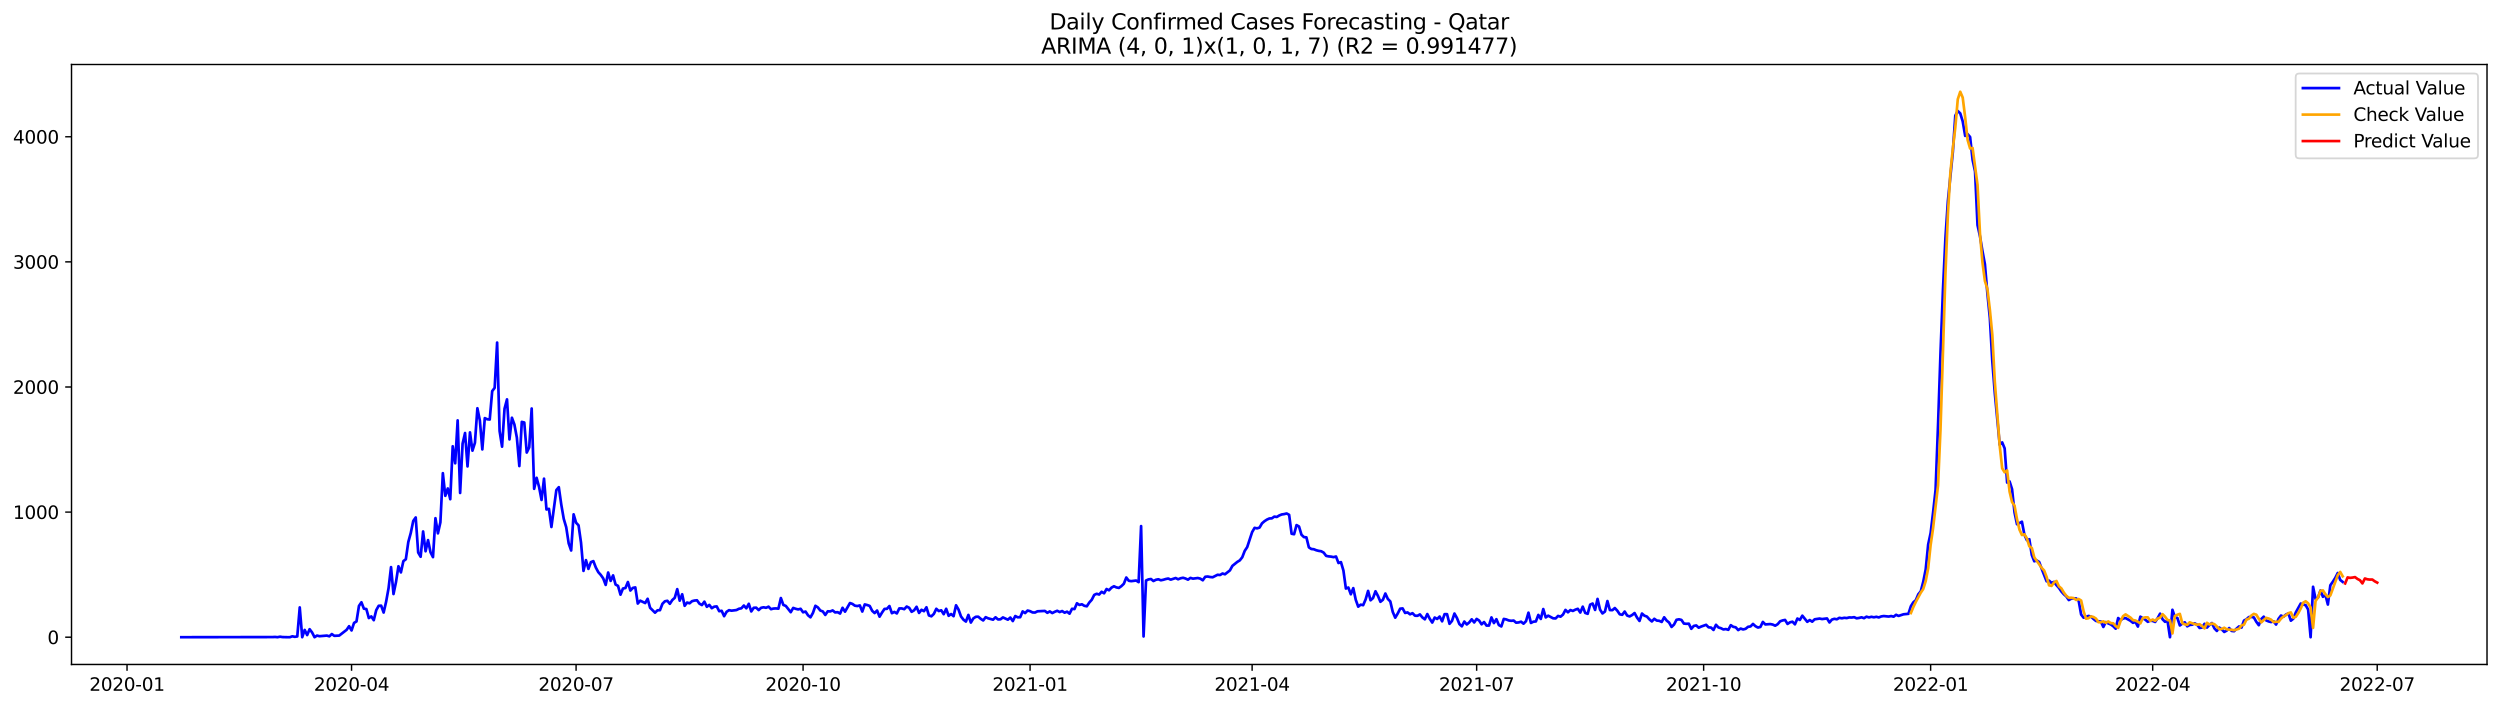 <?xml version="1.0" encoding="utf-8" standalone="no"?>
<!DOCTYPE svg PUBLIC "-//W3C//DTD SVG 1.1//EN"
  "http://www.w3.org/Graphics/SVG/1.1/DTD/svg11.dtd">
<svg xmlns:xlink="http://www.w3.org/1999/xlink" width="1386.05pt" height="392.274pt" viewBox="0 0 1386.05 392.274" xmlns="http://www.w3.org/2000/svg" version="1.1">
 <defs>
  <style type="text/css">*{stroke-linejoin: round; stroke-linecap: butt}</style>
 </defs>
 <g id="figure_1">
  <g id="patch_1">
   <path d="M 0 392.274 
L 1386.05 392.274 
L 1386.05 0 
L 0 0 
z
" style="fill: #ffffff"/>
  </g>
  <g id="axes_1">
   <g id="patch_2">
    <path d="M 39.65 368.396 
L 1378.85 368.396 
L 1378.85 35.755 
L 39.65 35.755 
z
" style="fill: #ffffff"/>
   </g>
   <g id="matplotlib.axis_1">
    <g id="xtick_1">
     <g id="line2d_1">
      <defs>
       <path id="m4401209635" d="M 0 0 
L 0 3.5 
" style="stroke: #000000; stroke-width: 0.8"/>
      </defs>
      <g>
       <use xlink:href="#m4401209635" x="70.428" y="368.396" style="stroke: #000000; stroke-width: 0.8"/>
      </g>
     </g>
     <g id="text_1">
      <!-- 2020-01 -->
      <g transform="translate(49.537 382.994)scale(0.1 -0.1)">
       <defs>
        <path id="DejaVuSans-32" d="M 1228 531 
L 3431 531 
L 3431 0 
L 469 0 
L 469 531 
Q 828 903 1448 1529 
Q 2069 2156 2228 2338 
Q 2531 2678 2651 2914 
Q 2772 3150 2772 3378 
Q 2772 3750 2511 3984 
Q 2250 4219 1831 4219 
Q 1534 4219 1204 4116 
Q 875 4013 500 3803 
L 500 4441 
Q 881 4594 1212 4672 
Q 1544 4750 1819 4750 
Q 2544 4750 2975 4387 
Q 3406 4025 3406 3419 
Q 3406 3131 3298 2873 
Q 3191 2616 2906 2266 
Q 2828 2175 2409 1742 
Q 1991 1309 1228 531 
z
" transform="scale(0.016)"/>
        <path id="DejaVuSans-30" d="M 2034 4250 
Q 1547 4250 1301 3770 
Q 1056 3291 1056 2328 
Q 1056 1369 1301 889 
Q 1547 409 2034 409 
Q 2525 409 2770 889 
Q 3016 1369 3016 2328 
Q 3016 3291 2770 3770 
Q 2525 4250 2034 4250 
z
M 2034 4750 
Q 2819 4750 3233 4129 
Q 3647 3509 3647 2328 
Q 3647 1150 3233 529 
Q 2819 -91 2034 -91 
Q 1250 -91 836 529 
Q 422 1150 422 2328 
Q 422 3509 836 4129 
Q 1250 4750 2034 4750 
z
" transform="scale(0.016)"/>
        <path id="DejaVuSans-2d" d="M 313 2009 
L 1997 2009 
L 1997 1497 
L 313 1497 
L 313 2009 
z
" transform="scale(0.016)"/>
        <path id="DejaVuSans-31" d="M 794 531 
L 1825 531 
L 1825 4091 
L 703 3866 
L 703 4441 
L 1819 4666 
L 2450 4666 
L 2450 531 
L 3481 531 
L 3481 0 
L 794 0 
L 794 531 
z
" transform="scale(0.016)"/>
       </defs>
       <use xlink:href="#DejaVuSans-32"/>
       <use xlink:href="#DejaVuSans-30" x="63.623"/>
       <use xlink:href="#DejaVuSans-32" x="127.246"/>
       <use xlink:href="#DejaVuSans-30" x="190.869"/>
       <use xlink:href="#DejaVuSans-2d" x="254.492"/>
       <use xlink:href="#DejaVuSans-30" x="290.576"/>
       <use xlink:href="#DejaVuSans-31" x="354.199"/>
      </g>
     </g>
    </g>
    <g id="xtick_2">
     <g id="line2d_2">
      <g>
       <use xlink:href="#m4401209635" x="194.91" y="368.396" style="stroke: #000000; stroke-width: 0.8"/>
      </g>
     </g>
     <g id="text_2">
      <!-- 2020-04 -->
      <g transform="translate(174.018 382.994)scale(0.1 -0.1)">
       <defs>
        <path id="DejaVuSans-34" d="M 2419 4116 
L 825 1625 
L 2419 1625 
L 2419 4116 
z
M 2253 4666 
L 3047 4666 
L 3047 1625 
L 3713 1625 
L 3713 1100 
L 3047 1100 
L 3047 0 
L 2419 0 
L 2419 1100 
L 313 1100 
L 313 1709 
L 2253 4666 
z
" transform="scale(0.016)"/>
       </defs>
       <use xlink:href="#DejaVuSans-32"/>
       <use xlink:href="#DejaVuSans-30" x="63.623"/>
       <use xlink:href="#DejaVuSans-32" x="127.246"/>
       <use xlink:href="#DejaVuSans-30" x="190.869"/>
       <use xlink:href="#DejaVuSans-2d" x="254.492"/>
       <use xlink:href="#DejaVuSans-30" x="290.576"/>
       <use xlink:href="#DejaVuSans-34" x="354.199"/>
      </g>
     </g>
    </g>
    <g id="xtick_3">
     <g id="line2d_3">
      <g>
       <use xlink:href="#m4401209635" x="319.391" y="368.396" style="stroke: #000000; stroke-width: 0.8"/>
      </g>
     </g>
     <g id="text_3">
      <!-- 2020-07 -->
      <g transform="translate(298.5 382.994)scale(0.1 -0.1)">
       <defs>
        <path id="DejaVuSans-37" d="M 525 4666 
L 3525 4666 
L 3525 4397 
L 1831 0 
L 1172 0 
L 2766 4134 
L 525 4134 
L 525 4666 
z
" transform="scale(0.016)"/>
       </defs>
       <use xlink:href="#DejaVuSans-32"/>
       <use xlink:href="#DejaVuSans-30" x="63.623"/>
       <use xlink:href="#DejaVuSans-32" x="127.246"/>
       <use xlink:href="#DejaVuSans-30" x="190.869"/>
       <use xlink:href="#DejaVuSans-2d" x="254.492"/>
       <use xlink:href="#DejaVuSans-30" x="290.576"/>
       <use xlink:href="#DejaVuSans-37" x="354.199"/>
      </g>
     </g>
    </g>
    <g id="xtick_4">
     <g id="line2d_4">
      <g>
       <use xlink:href="#m4401209635" x="445.24" y="368.396" style="stroke: #000000; stroke-width: 0.8"/>
      </g>
     </g>
     <g id="text_4">
      <!-- 2020-10 -->
      <g transform="translate(424.349 382.994)scale(0.1 -0.1)">
       <use xlink:href="#DejaVuSans-32"/>
       <use xlink:href="#DejaVuSans-30" x="63.623"/>
       <use xlink:href="#DejaVuSans-32" x="127.246"/>
       <use xlink:href="#DejaVuSans-30" x="190.869"/>
       <use xlink:href="#DejaVuSans-2d" x="254.492"/>
       <use xlink:href="#DejaVuSans-31" x="290.576"/>
       <use xlink:href="#DejaVuSans-30" x="354.199"/>
      </g>
     </g>
    </g>
    <g id="xtick_5">
     <g id="line2d_5">
      <g>
       <use xlink:href="#m4401209635" x="571.089" y="368.396" style="stroke: #000000; stroke-width: 0.8"/>
      </g>
     </g>
     <g id="text_5">
      <!-- 2021-01 -->
      <g transform="translate(550.198 382.994)scale(0.1 -0.1)">
       <use xlink:href="#DejaVuSans-32"/>
       <use xlink:href="#DejaVuSans-30" x="63.623"/>
       <use xlink:href="#DejaVuSans-32" x="127.246"/>
       <use xlink:href="#DejaVuSans-31" x="190.869"/>
       <use xlink:href="#DejaVuSans-2d" x="254.492"/>
       <use xlink:href="#DejaVuSans-30" x="290.576"/>
       <use xlink:href="#DejaVuSans-31" x="354.199"/>
      </g>
     </g>
    </g>
    <g id="xtick_6">
     <g id="line2d_6">
      <g>
       <use xlink:href="#m4401209635" x="694.203" y="368.396" style="stroke: #000000; stroke-width: 0.8"/>
      </g>
     </g>
     <g id="text_6">
      <!-- 2021-04 -->
      <g transform="translate(673.311 382.994)scale(0.1 -0.1)">
       <use xlink:href="#DejaVuSans-32"/>
       <use xlink:href="#DejaVuSans-30" x="63.623"/>
       <use xlink:href="#DejaVuSans-32" x="127.246"/>
       <use xlink:href="#DejaVuSans-31" x="190.869"/>
       <use xlink:href="#DejaVuSans-2d" x="254.492"/>
       <use xlink:href="#DejaVuSans-30" x="290.576"/>
       <use xlink:href="#DejaVuSans-34" x="354.199"/>
      </g>
     </g>
    </g>
    <g id="xtick_7">
     <g id="line2d_7">
      <g>
       <use xlink:href="#m4401209635" x="818.684" y="368.396" style="stroke: #000000; stroke-width: 0.8"/>
      </g>
     </g>
     <g id="text_7">
      <!-- 2021-07 -->
      <g transform="translate(797.793 382.994)scale(0.1 -0.1)">
       <use xlink:href="#DejaVuSans-32"/>
       <use xlink:href="#DejaVuSans-30" x="63.623"/>
       <use xlink:href="#DejaVuSans-32" x="127.246"/>
       <use xlink:href="#DejaVuSans-31" x="190.869"/>
       <use xlink:href="#DejaVuSans-2d" x="254.492"/>
       <use xlink:href="#DejaVuSans-30" x="290.576"/>
       <use xlink:href="#DejaVuSans-37" x="354.199"/>
      </g>
     </g>
    </g>
    <g id="xtick_8">
     <g id="line2d_8">
      <g>
       <use xlink:href="#m4401209635" x="944.533" y="368.396" style="stroke: #000000; stroke-width: 0.8"/>
      </g>
     </g>
     <g id="text_8">
      <!-- 2021-10 -->
      <g transform="translate(923.642 382.994)scale(0.1 -0.1)">
       <use xlink:href="#DejaVuSans-32"/>
       <use xlink:href="#DejaVuSans-30" x="63.623"/>
       <use xlink:href="#DejaVuSans-32" x="127.246"/>
       <use xlink:href="#DejaVuSans-31" x="190.869"/>
       <use xlink:href="#DejaVuSans-2d" x="254.492"/>
       <use xlink:href="#DejaVuSans-31" x="290.576"/>
       <use xlink:href="#DejaVuSans-30" x="354.199"/>
      </g>
     </g>
    </g>
    <g id="xtick_9">
     <g id="line2d_9">
      <g>
       <use xlink:href="#m4401209635" x="1070.383" y="368.396" style="stroke: #000000; stroke-width: 0.8"/>
      </g>
     </g>
     <g id="text_9">
      <!-- 2022-01 -->
      <g transform="translate(1049.491 382.994)scale(0.1 -0.1)">
       <use xlink:href="#DejaVuSans-32"/>
       <use xlink:href="#DejaVuSans-30" x="63.623"/>
       <use xlink:href="#DejaVuSans-32" x="127.246"/>
       <use xlink:href="#DejaVuSans-32" x="190.869"/>
       <use xlink:href="#DejaVuSans-2d" x="254.492"/>
       <use xlink:href="#DejaVuSans-30" x="290.576"/>
       <use xlink:href="#DejaVuSans-31" x="354.199"/>
      </g>
     </g>
    </g>
    <g id="xtick_10">
     <g id="line2d_10">
      <g>
       <use xlink:href="#m4401209635" x="1193.496" y="368.396" style="stroke: #000000; stroke-width: 0.8"/>
      </g>
     </g>
     <g id="text_10">
      <!-- 2022-04 -->
      <g transform="translate(1172.605 382.994)scale(0.1 -0.1)">
       <use xlink:href="#DejaVuSans-32"/>
       <use xlink:href="#DejaVuSans-30" x="63.623"/>
       <use xlink:href="#DejaVuSans-32" x="127.246"/>
       <use xlink:href="#DejaVuSans-32" x="190.869"/>
       <use xlink:href="#DejaVuSans-2d" x="254.492"/>
       <use xlink:href="#DejaVuSans-30" x="290.576"/>
       <use xlink:href="#DejaVuSans-34" x="354.199"/>
      </g>
     </g>
    </g>
    <g id="xtick_11">
     <g id="line2d_11">
      <g>
       <use xlink:href="#m4401209635" x="1317.977" y="368.396" style="stroke: #000000; stroke-width: 0.8"/>
      </g>
     </g>
     <g id="text_11">
      <!-- 2022-07 -->
      <g transform="translate(1297.086 382.994)scale(0.1 -0.1)">
       <use xlink:href="#DejaVuSans-32"/>
       <use xlink:href="#DejaVuSans-30" x="63.623"/>
       <use xlink:href="#DejaVuSans-32" x="127.246"/>
       <use xlink:href="#DejaVuSans-32" x="190.869"/>
       <use xlink:href="#DejaVuSans-2d" x="254.492"/>
       <use xlink:href="#DejaVuSans-30" x="290.576"/>
       <use xlink:href="#DejaVuSans-37" x="354.199"/>
      </g>
     </g>
    </g>
   </g>
   <g id="matplotlib.axis_2">
    <g id="ytick_1">
     <g id="line2d_12">
      <defs>
       <path id="m158dfb9de4" d="M 0 0 
L -3.5 0 
" style="stroke: #000000; stroke-width: 0.8"/>
      </defs>
      <g>
       <use xlink:href="#m158dfb9de4" x="39.65" y="353.276" style="stroke: #000000; stroke-width: 0.8"/>
      </g>
     </g>
     <g id="text_12">
      <!-- 0 -->
      <g transform="translate(26.288 357.075)scale(0.1 -0.1)">
       <use xlink:href="#DejaVuSans-30"/>
      </g>
     </g>
    </g>
    <g id="ytick_2">
     <g id="line2d_13">
      <g>
       <use xlink:href="#m158dfb9de4" x="39.65" y="283.913" style="stroke: #000000; stroke-width: 0.8"/>
      </g>
     </g>
     <g id="text_13">
      <!-- 1000 -->
      <g transform="translate(7.2 287.712)scale(0.1 -0.1)">
       <use xlink:href="#DejaVuSans-31"/>
       <use xlink:href="#DejaVuSans-30" x="63.623"/>
       <use xlink:href="#DejaVuSans-30" x="127.246"/>
       <use xlink:href="#DejaVuSans-30" x="190.869"/>
      </g>
     </g>
    </g>
    <g id="ytick_3">
     <g id="line2d_14">
      <g>
       <use xlink:href="#m158dfb9de4" x="39.65" y="214.551" style="stroke: #000000; stroke-width: 0.8"/>
      </g>
     </g>
     <g id="text_14">
      <!-- 2000 -->
      <g transform="translate(7.2 218.35)scale(0.1 -0.1)">
       <use xlink:href="#DejaVuSans-32"/>
       <use xlink:href="#DejaVuSans-30" x="63.623"/>
       <use xlink:href="#DejaVuSans-30" x="127.246"/>
       <use xlink:href="#DejaVuSans-30" x="190.869"/>
      </g>
     </g>
    </g>
    <g id="ytick_4">
     <g id="line2d_15">
      <g>
       <use xlink:href="#m158dfb9de4" x="39.65" y="145.189" style="stroke: #000000; stroke-width: 0.8"/>
      </g>
     </g>
     <g id="text_15">
      <!-- 3000 -->
      <g transform="translate(7.2 148.988)scale(0.1 -0.1)">
       <defs>
        <path id="DejaVuSans-33" d="M 2597 2516 
Q 3050 2419 3304 2112 
Q 3559 1806 3559 1356 
Q 3559 666 3084 287 
Q 2609 -91 1734 -91 
Q 1441 -91 1130 -33 
Q 819 25 488 141 
L 488 750 
Q 750 597 1062 519 
Q 1375 441 1716 441 
Q 2309 441 2620 675 
Q 2931 909 2931 1356 
Q 2931 1769 2642 2001 
Q 2353 2234 1838 2234 
L 1294 2234 
L 1294 2753 
L 1863 2753 
Q 2328 2753 2575 2939 
Q 2822 3125 2822 3475 
Q 2822 3834 2567 4026 
Q 2313 4219 1838 4219 
Q 1578 4219 1281 4162 
Q 984 4106 628 3988 
L 628 4550 
Q 988 4650 1302 4700 
Q 1616 4750 1894 4750 
Q 2613 4750 3031 4423 
Q 3450 4097 3450 3541 
Q 3450 3153 3228 2886 
Q 3006 2619 2597 2516 
z
" transform="scale(0.016)"/>
       </defs>
       <use xlink:href="#DejaVuSans-33"/>
       <use xlink:href="#DejaVuSans-30" x="63.623"/>
       <use xlink:href="#DejaVuSans-30" x="127.246"/>
       <use xlink:href="#DejaVuSans-30" x="190.869"/>
      </g>
     </g>
    </g>
    <g id="ytick_5">
     <g id="line2d_16">
      <g>
       <use xlink:href="#m158dfb9de4" x="39.65" y="75.827" style="stroke: #000000; stroke-width: 0.8"/>
      </g>
     </g>
     <g id="text_16">
      <!-- 4000 -->
      <g transform="translate(7.2 79.626)scale(0.1 -0.1)">
       <use xlink:href="#DejaVuSans-34"/>
       <use xlink:href="#DejaVuSans-30" x="63.623"/>
       <use xlink:href="#DejaVuSans-30" x="127.246"/>
       <use xlink:href="#DejaVuSans-30" x="190.869"/>
      </g>
     </g>
    </g>
   </g>
   <g id="line2d_17">
    <path d="M 100.523 353.276 
L 151.136 353.206 
L 152.504 353.137 
L 153.872 353.276 
L 155.24 352.998 
L 156.608 353.206 
L 159.344 353.276 
L 160.711 353.276 
L 162.079 352.79 
L 163.447 353.067 
L 164.815 352.859 
L 166.183 336.767 
L 167.551 353.276 
L 168.919 349.252 
L 170.287 352.096 
L 171.655 348.836 
L 173.023 350.64 
L 174.391 353.276 
L 175.759 352.374 
L 177.127 352.721 
L 181.23 352.374 
L 182.598 352.79 
L 183.966 351.541 
L 185.334 352.513 
L 188.07 352.374 
L 192.174 349.183 
L 193.542 347.172 
L 194.91 349.53 
L 196.278 345.368 
L 197.646 344.536 
L 199.013 335.935 
L 200.381 333.923 
L 201.749 337.461 
L 203.117 337.669 
L 204.485 342.663 
L 205.853 341.761 
L 207.221 343.842 
L 208.589 338.293 
L 209.957 335.866 
L 211.325 335.796 
L 212.693 339.611 
L 214.061 333.646 
L 215.429 326.086 
L 216.796 314.433 
L 218.164 329.346 
L 219.532 322.756 
L 220.9 313.947 
L 222.268 317.346 
L 223.636 311.103 
L 225.004 310.063 
L 226.372 300.491 
L 227.74 295.497 
L 229.108 288.838 
L 230.476 286.896 
L 231.844 306.317 
L 233.212 308.676 
L 234.58 294.664 
L 235.947 305.624 
L 237.315 299.45 
L 238.683 306.179 
L 240.051 308.884 
L 241.419 287.312 
L 242.787 295.705 
L 244.155 289.601 
L 245.523 262.342 
L 246.891 274.896 
L 248.259 270.804 
L 249.627 276.769 
L 250.995 247.429 
L 252.363 256.862 
L 253.73 233.071 
L 255.098 273.301 
L 256.466 245.972 
L 257.834 240.076 
L 259.202 258.596 
L 260.57 239.73 
L 261.938 249.856 
L 263.306 245.487 
L 264.674 226.343 
L 266.042 233.14 
L 267.41 249.163 
L 268.778 231.822 
L 270.146 232.446 
L 271.514 232.585 
L 272.881 216.84 
L 274.249 215.037 
L 275.617 189.927 
L 276.985 238.967 
L 278.353 247.637 
L 279.721 226.62 
L 281.089 221.418 
L 282.457 243.614 
L 283.825 231.614 
L 285.193 235.36 
L 286.561 242.643 
L 287.929 258.388 
L 289.297 233.903 
L 290.665 234.25 
L 292.032 250.897 
L 293.4 248.053 
L 294.768 226.481 
L 296.136 271.012 
L 297.504 264.908 
L 298.872 269.971 
L 300.24 277.185 
L 301.608 265.394 
L 302.976 282.457 
L 304.344 282.11 
L 305.712 292.167 
L 308.448 271.706 
L 309.815 270.11 
L 311.183 279.752 
L 312.551 287.659 
L 313.919 292.306 
L 315.287 301.254 
L 316.655 305.207 
L 318.023 285.162 
L 319.391 289.809 
L 320.759 291.266 
L 322.127 300.838 
L 323.495 316.514 
L 324.863 310.548 
L 326.231 315.404 
L 327.599 311.658 
L 328.966 311.103 
L 330.334 314.641 
L 331.702 317.207 
L 333.07 318.733 
L 334.438 320.675 
L 335.806 324.282 
L 337.174 317.415 
L 338.542 322.062 
L 339.91 319.011 
L 341.278 324.074 
L 342.646 324.837 
L 344.014 329.692 
L 345.382 326.294 
L 346.749 326.016 
L 348.117 322.687 
L 349.485 327.403 
L 350.853 325.947 
L 352.221 325.669 
L 353.589 334.617 
L 354.957 333.022 
L 357.693 334.34 
L 359.061 331.981 
L 360.429 336.975 
L 363.165 339.681 
L 364.533 338.363 
L 365.9 338.293 
L 367.268 334.756 
L 368.636 333.369 
L 370.004 333.091 
L 371.372 334.756 
L 372.74 332.675 
L 374.108 331.426 
L 375.476 326.64 
L 376.844 333.022 
L 378.212 329.484 
L 379.58 335.866 
L 380.948 334.062 
L 382.316 334.478 
L 383.684 333.299 
L 385.051 332.952 
L 386.419 332.814 
L 387.787 334.686 
L 389.155 335.449 
L 390.523 333.577 
L 391.891 336.42 
L 393.259 335.38 
L 394.627 337.183 
L 395.995 336.351 
L 397.363 336.212 
L 398.731 338.848 
L 400.099 338.64 
L 401.467 341.623 
L 402.834 339.195 
L 404.202 338.293 
L 405.57 338.571 
L 408.306 338.224 
L 409.674 337.53 
L 411.042 337.253 
L 412.41 335.727 
L 413.778 337.253 
L 415.146 334.756 
L 416.514 338.987 
L 417.882 336.975 
L 419.25 336.906 
L 420.618 338.224 
L 421.985 336.975 
L 423.353 336.698 
L 424.721 336.975 
L 426.089 336.351 
L 427.457 337.738 
L 428.825 337.392 
L 430.193 337.322 
L 431.561 337.461 
L 432.929 331.565 
L 434.297 335.38 
L 435.665 335.935 
L 438.401 339.403 
L 439.768 337.045 
L 441.136 337.53 
L 442.504 337.877 
L 443.872 337.53 
L 445.24 339.472 
L 446.608 339.056 
L 447.976 341.137 
L 449.344 342.247 
L 450.712 339.819 
L 452.08 335.866 
L 453.448 336.767 
L 454.816 338.501 
L 456.184 338.987 
L 457.552 340.929 
L 458.919 338.918 
L 460.287 338.987 
L 461.655 338.432 
L 463.023 339.542 
L 464.391 339.403 
L 465.759 340.166 
L 467.127 336.975 
L 468.495 339.126 
L 471.231 334.34 
L 472.599 334.825 
L 473.967 335.796 
L 475.335 336.004 
L 476.703 335.657 
L 478.07 339.056 
L 479.438 335.103 
L 480.806 335.449 
L 482.174 335.935 
L 483.542 338.64 
L 484.91 339.889 
L 486.278 338.501 
L 487.646 341.9 
L 489.014 339.611 
L 490.382 337.6 
L 491.75 337.53 
L 493.118 336.004 
L 494.486 339.958 
L 495.853 339.264 
L 497.221 340.097 
L 498.589 337.322 
L 499.957 337.322 
L 501.325 337.738 
L 502.693 336.282 
L 504.061 336.975 
L 505.429 339.195 
L 506.797 338.363 
L 508.165 336.42 
L 509.533 339.819 
L 510.901 338.085 
L 512.269 338.848 
L 513.637 336.698 
L 515.004 341.206 
L 516.372 341.692 
L 517.74 340.374 
L 519.108 337.53 
L 520.476 338.779 
L 521.844 338.363 
L 523.212 340.513 
L 524.58 337.53 
L 525.948 341.415 
L 527.316 340.443 
L 528.684 341.623 
L 530.052 335.588 
L 531.42 337.946 
L 532.787 341.761 
L 534.155 343.565 
L 535.523 344.605 
L 536.891 340.929 
L 538.259 345.16 
L 539.627 342.871 
L 540.995 341.969 
L 542.363 341.9 
L 543.731 343.079 
L 545.099 343.981 
L 546.467 342.178 
L 547.835 342.802 
L 550.571 343.565 
L 551.938 342.247 
L 553.306 343.426 
L 554.674 343.357 
L 556.042 342.316 
L 558.778 343.565 
L 560.146 342.386 
L 561.514 344.328 
L 562.882 341.553 
L 564.25 342.247 
L 565.618 342.178 
L 566.986 338.987 
L 568.354 339.889 
L 569.722 338.501 
L 571.089 338.848 
L 572.457 339.542 
L 573.825 339.611 
L 575.193 338.918 
L 579.297 338.709 
L 580.665 339.75 
L 582.033 338.987 
L 583.401 339.889 
L 584.769 339.195 
L 586.137 338.64 
L 587.505 339.334 
L 588.872 338.779 
L 590.24 339.681 
L 591.608 339.126 
L 592.976 340.235 
L 594.344 337.53 
L 595.712 337.669 
L 597.08 334.478 
L 598.448 335.38 
L 599.816 335.033 
L 601.184 335.866 
L 602.552 336.143 
L 603.92 334.062 
L 605.288 332.536 
L 606.656 329.831 
L 608.023 329.207 
L 609.391 329.623 
L 610.759 328.097 
L 612.127 328.929 
L 613.495 326.571 
L 614.863 327.265 
L 616.231 325.808 
L 617.599 325.045 
L 618.967 325.669 
L 620.335 325.947 
L 621.703 324.976 
L 623.071 323.658 
L 624.439 320.19 
L 625.806 321.993 
L 627.174 322.201 
L 629.91 321.854 
L 631.278 322.756 
L 632.646 291.682 
L 634.014 352.859 
L 635.382 321.854 
L 636.75 321.23 
L 638.118 321.022 
L 639.486 322.132 
L 640.854 321.438 
L 642.222 321.161 
L 643.59 321.716 
L 644.957 321.438 
L 646.325 321.022 
L 647.693 320.745 
L 649.061 321.369 
L 651.797 320.467 
L 653.165 321.161 
L 654.533 320.606 
L 655.901 320.328 
L 657.269 320.745 
L 658.637 321.369 
L 660.005 320.398 
L 661.373 320.814 
L 664.108 320.467 
L 665.476 320.814 
L 666.844 321.716 
L 668.212 319.774 
L 669.58 319.635 
L 670.948 319.912 
L 672.316 320.051 
L 675.052 318.664 
L 676.42 318.802 
L 677.788 317.97 
L 679.156 318.386 
L 681.891 316.236 
L 683.259 313.739 
L 685.995 311.519 
L 687.363 310.687 
L 688.731 308.953 
L 690.099 305.416 
L 691.467 303.335 
L 694.203 295.011 
L 695.571 292.653 
L 696.939 292.93 
L 698.307 292.514 
L 699.675 290.156 
L 701.042 288.977 
L 702.41 288.075 
L 703.778 287.451 
L 705.146 287.381 
L 706.514 286.41 
L 707.882 286.618 
L 709.25 285.786 
L 710.618 285.231 
L 711.986 285.023 
L 713.354 284.676 
L 714.722 285.439 
L 716.09 295.913 
L 717.458 296.19 
L 718.825 291.127 
L 720.193 291.89 
L 721.561 296.468 
L 722.929 297.786 
L 724.297 297.924 
L 725.665 303.473 
L 727.033 304.375 
L 728.401 304.514 
L 729.769 305.069 
L 731.137 305.416 
L 732.505 305.624 
L 733.873 306.387 
L 735.241 308.19 
L 736.609 308.467 
L 737.976 308.606 
L 739.344 308.884 
L 740.712 308.537 
L 742.08 312.144 
L 743.448 311.658 
L 744.816 316.305 
L 746.184 326.294 
L 747.552 325.739 
L 748.92 329.484 
L 750.288 326.086 
L 751.656 332.536 
L 753.024 336.351 
L 754.392 335.241 
L 755.759 335.519 
L 757.127 332.328 
L 758.495 327.611 
L 759.863 332.814 
L 761.231 331.565 
L 762.599 327.82 
L 763.967 330.386 
L 765.335 333.646 
L 766.703 332.536 
L 768.071 329.068 
L 769.439 332.051 
L 770.807 333.438 
L 772.175 339.264 
L 773.543 342.455 
L 774.91 340.166 
L 776.278 337.461 
L 777.646 337.322 
L 779.014 339.819 
L 780.382 339.542 
L 781.75 340.582 
L 783.118 339.958 
L 784.486 341.345 
L 785.854 341.415 
L 787.222 340.652 
L 788.59 342.316 
L 789.958 343.357 
L 791.326 340.443 
L 792.694 343.079 
L 794.061 345.16 
L 795.429 342.386 
L 796.797 343.149 
L 798.165 341.831 
L 799.533 344.466 
L 800.901 340.513 
L 802.269 340.513 
L 803.637 345.854 
L 805.005 344.258 
L 806.373 340.166 
L 807.741 342.594 
L 809.109 345.992 
L 810.477 347.241 
L 811.844 344.605 
L 813.212 346.201 
L 814.58 345.091 
L 815.948 343.357 
L 817.316 345.091 
L 818.684 343.149 
L 820.052 344.05 
L 821.42 346.131 
L 822.788 344.883 
L 824.156 346.825 
L 825.524 346.825 
L 826.892 342.316 
L 828.26 345.438 
L 829.628 343.287 
L 830.995 346.547 
L 832.363 347.31 
L 833.731 343.149 
L 835.099 343.426 
L 836.467 343.981 
L 837.835 344.189 
L 839.203 344.05 
L 840.571 345.229 
L 841.939 345.091 
L 843.307 344.675 
L 844.675 345.784 
L 846.043 344.397 
L 847.411 339.681 
L 848.778 345.368 
L 850.146 344.675 
L 851.514 344.536 
L 852.882 340.929 
L 854.25 343.149 
L 855.618 337.669 
L 856.986 342.316 
L 858.354 341.345 
L 861.09 342.802 
L 862.458 342.871 
L 863.826 341.484 
L 865.194 341.9 
L 866.562 340.721 
L 867.929 338.155 
L 869.297 339.472 
L 870.665 338.224 
L 872.033 338.709 
L 873.401 338.016 
L 874.769 337.53 
L 876.137 339.611 
L 877.505 336.351 
L 878.873 339.819 
L 880.241 340.305 
L 881.609 335.241 
L 882.977 334.617 
L 884.345 338.155 
L 885.713 332.051 
L 887.08 337.946 
L 888.448 340.097 
L 889.816 339.056 
L 891.184 333.23 
L 892.552 338.224 
L 893.92 338.293 
L 895.288 337.114 
L 896.656 338.571 
L 898.024 340.582 
L 899.392 340.86 
L 900.76 339.056 
L 902.128 341.276 
L 903.496 341.761 
L 904.863 340.998 
L 906.231 339.889 
L 907.599 342.386 
L 908.967 344.258 
L 910.335 340.166 
L 911.703 341.345 
L 913.071 341.831 
L 914.439 343.357 
L 915.807 344.536 
L 917.175 343.079 
L 918.543 344.05 
L 919.911 344.189 
L 921.279 344.813 
L 922.647 342.247 
L 924.014 344.05 
L 925.382 345.16 
L 926.75 347.588 
L 928.118 346.27 
L 929.486 343.634 
L 930.854 343.357 
L 932.222 343.704 
L 933.59 345.715 
L 934.958 345.854 
L 936.326 345.784 
L 937.694 348.628 
L 939.062 347.033 
L 940.43 346.755 
L 941.797 348.004 
L 943.165 347.38 
L 945.901 346.409 
L 947.269 347.796 
L 948.637 347.935 
L 950.005 349.252 
L 951.373 346.409 
L 952.741 347.865 
L 954.109 348.281 
L 955.477 348.975 
L 956.845 348.767 
L 958.213 349.183 
L 959.581 346.617 
L 960.948 347.518 
L 962.316 347.796 
L 963.684 349.322 
L 965.052 348.49 
L 966.42 348.975 
L 967.788 348.628 
L 969.156 347.518 
L 970.524 347.31 
L 971.892 345.923 
L 973.26 347.172 
L 974.628 347.935 
L 975.996 347.588 
L 977.364 344.813 
L 978.732 346.201 
L 981.467 345.992 
L 982.835 346.27 
L 984.203 346.894 
L 985.571 346.062 
L 986.939 344.466 
L 988.307 343.981 
L 989.675 343.704 
L 991.043 345.923 
L 992.411 345.021 
L 993.779 344.675 
L 995.147 346.131 
L 996.515 342.941 
L 997.882 343.704 
L 999.25 341.345 
L 1001.986 344.744 
L 1003.354 343.773 
L 1004.722 344.675 
L 1006.09 343.357 
L 1008.826 342.941 
L 1010.194 343.218 
L 1012.93 342.871 
L 1014.298 345.091 
L 1015.666 343.495 
L 1017.033 343.079 
L 1018.401 343.357 
L 1019.769 342.524 
L 1021.137 342.802 
L 1022.505 342.524 
L 1023.873 342.663 
L 1025.241 342.316 
L 1026.609 342.386 
L 1027.977 342.178 
L 1029.345 342.802 
L 1030.713 342.594 
L 1032.081 342.247 
L 1033.449 342.732 
L 1034.816 341.9 
L 1036.184 342.316 
L 1037.552 341.969 
L 1038.92 342.247 
L 1040.288 341.969 
L 1041.656 342.316 
L 1043.024 341.761 
L 1044.392 341.553 
L 1047.128 341.831 
L 1048.496 341.553 
L 1049.864 341.9 
L 1051.232 340.86 
L 1052.6 341.484 
L 1055.335 340.582 
L 1058.071 340.305 
L 1059.439 336.074 
L 1060.807 333.923 
L 1062.175 332.744 
L 1063.543 329.484 
L 1064.911 327.82 
L 1066.279 322.548 
L 1067.647 315.681 
L 1069.015 301.878 
L 1070.383 295.497 
L 1071.751 284.052 
L 1073.118 271.636 
L 1074.486 235.707 
L 1075.854 195.615 
L 1077.222 160.518 
L 1078.59 131.871 
L 1079.958 111.409 
L 1082.694 84.289 
L 1084.062 64.104 
L 1085.43 61.538 
L 1086.798 62.856 
L 1088.166 67.295 
L 1089.534 75.341 
L 1090.901 74.37 
L 1092.269 75.965 
L 1093.637 88.589 
L 1095.005 95.04 
L 1096.373 124.796 
L 1097.741 131.039 
L 1099.109 139.154 
L 1100.477 146.507 
L 1101.845 162.668 
L 1103.213 176.332 
L 1104.581 200.401 
L 1105.949 217.88 
L 1108.685 246.596 
L 1110.052 245.279 
L 1111.42 248.608 
L 1112.788 267.544 
L 1114.156 266.92 
L 1115.524 271.22 
L 1116.892 284.121 
L 1118.26 290.641 
L 1119.628 290.017 
L 1120.996 289.254 
L 1122.364 296.468 
L 1123.732 299.45 
L 1125.1 298.965 
L 1126.468 307.705 
L 1127.835 311.173 
L 1129.203 310.756 
L 1130.571 311.589 
L 1131.939 315.334 
L 1134.675 322.271 
L 1136.043 321.924 
L 1137.411 323.172 
L 1138.779 322.617 
L 1140.147 324.421 
L 1141.515 325.947 
L 1142.883 327.958 
L 1144.251 329.484 
L 1145.619 330.663 
L 1146.986 332.675 
L 1148.354 331.912 
L 1149.722 331.704 
L 1151.09 331.773 
L 1152.458 333.091 
L 1153.826 340.721 
L 1155.194 342.455 
L 1157.93 341.484 
L 1159.298 341.831 
L 1160.666 343.149 
L 1162.034 344.258 
L 1164.77 344.605 
L 1166.137 347.588 
L 1167.505 344.883 
L 1168.873 345.646 
L 1170.241 346.201 
L 1171.609 347.172 
L 1172.977 348.559 
L 1174.345 342.663 
L 1175.713 343.842 
L 1177.081 342.871 
L 1178.449 342.663 
L 1181.185 344.189 
L 1182.553 345.299 
L 1183.92 344.813 
L 1185.288 347.38 
L 1186.656 341.9 
L 1189.392 343.565 
L 1190.76 344.744 
L 1192.128 344.12 
L 1193.496 344.258 
L 1194.864 344.813 
L 1196.232 342.732 
L 1197.6 340.235 
L 1198.968 343.357 
L 1200.336 344.744 
L 1201.704 344.189 
L 1203.071 353.276 
L 1204.439 338.085 
L 1205.807 342.178 
L 1207.175 342.594 
L 1208.543 346.755 
L 1209.911 345.784 
L 1211.279 345.021 
L 1212.647 347.241 
L 1214.015 346.478 
L 1215.383 346.339 
L 1216.751 345.576 
L 1218.119 346.339 
L 1219.487 348.143 
L 1220.854 347.935 
L 1222.222 345.854 
L 1223.59 347.935 
L 1224.958 346.478 
L 1226.326 345.438 
L 1227.694 348.351 
L 1229.062 349.807 
L 1230.43 347.935 
L 1231.798 348.975 
L 1233.166 350.362 
L 1234.534 349.599 
L 1235.902 348.212 
L 1237.27 349.807 
L 1238.638 349.946 
L 1240.005 348.49 
L 1241.373 347.31 
L 1242.741 347.935 
L 1244.109 344.05 
L 1245.477 343.357 
L 1246.845 342.108 
L 1248.213 342.039 
L 1249.581 342.316 
L 1250.949 344.744 
L 1252.317 346.617 
L 1253.685 343.218 
L 1255.053 341.9 
L 1256.421 343.981 
L 1257.789 344.536 
L 1259.156 344.883 
L 1260.524 344.466 
L 1261.892 346.27 
L 1263.26 343.079 
L 1264.628 341.276 
L 1265.996 341.9 
L 1267.364 340.721 
L 1268.732 340.097 
L 1270.1 344.12 
L 1271.468 343.01 
L 1272.836 339.542 
L 1275.572 334.617 
L 1276.939 335.172 
L 1278.307 335.519 
L 1279.675 337.946 
L 1281.043 353.276 
L 1282.411 325.323 
L 1283.779 332.051 
L 1285.147 331.357 
L 1286.515 327.403 
L 1287.883 330.871 
L 1289.251 329.831 
L 1290.619 335.172 
L 1291.987 324.49 
L 1293.355 322.548 
L 1294.723 320.398 
L 1296.09 317.693 
L 1297.458 321.508 
L 1298.826 322.617 
L 1298.826 322.617 
" clip-path="url(#pbfa3e39ecf)" style="fill: none; stroke: #0000ff; stroke-width: 1.5; stroke-linecap: square"/>
   </g>
   <g id="line2d_18">
    <path d="M 1059.439 339.875 
L 1060.807 336.53 
L 1062.175 333.666 
L 1064.911 328.583 
L 1066.279 326.568 
L 1067.647 322.148 
L 1069.015 315.073 
L 1070.383 302.106 
L 1071.751 292.701 
L 1074.486 269.12 
L 1075.854 237.983 
L 1078.59 151.751 
L 1079.958 118.47 
L 1081.326 95.882 
L 1082.694 82.408 
L 1084.062 70.592 
L 1085.43 55.043 
L 1086.798 50.876 
L 1088.166 54.092 
L 1089.534 65.12 
L 1090.901 77.626 
L 1092.269 82.315 
L 1093.637 82.046 
L 1096.373 102.502 
L 1097.741 129.458 
L 1099.109 145.467 
L 1100.477 155.774 
L 1101.845 160.152 
L 1103.213 171.681 
L 1104.581 185.717 
L 1105.949 211.502 
L 1108.685 247.147 
L 1110.052 259.667 
L 1111.42 261.884 
L 1112.788 260.803 
L 1114.156 272.576 
L 1115.524 278.363 
L 1116.892 280.354 
L 1118.26 287.849 
L 1119.628 293.627 
L 1120.996 296.619 
L 1122.364 296.235 
L 1123.732 298.446 
L 1125.1 302.906 
L 1126.468 303.759 
L 1127.835 308.997 
L 1131.939 314.826 
L 1133.307 316.286 
L 1134.675 319.868 
L 1136.043 324.509 
L 1137.411 324.835 
L 1138.779 322.952 
L 1140.147 322.109 
L 1141.515 325.059 
L 1142.883 326.254 
L 1144.251 328.577 
L 1145.619 330.342 
L 1146.986 331.442 
L 1148.354 331.386 
L 1149.722 331.641 
L 1151.09 332.645 
L 1152.458 332.089 
L 1153.826 332.945 
L 1155.194 338.957 
L 1156.562 343.014 
L 1157.93 342.745 
L 1159.298 341.742 
L 1160.666 342.081 
L 1162.034 342.95 
L 1163.402 344.953 
L 1164.77 344.99 
L 1166.137 344.478 
L 1167.505 345.297 
L 1168.873 344.531 
L 1170.241 345.456 
L 1171.609 345.559 
L 1172.977 347.123 
L 1174.345 348.108 
L 1175.713 344.182 
L 1177.081 341.614 
L 1178.449 340.632 
L 1181.185 342.397 
L 1182.553 343.787 
L 1183.92 344.014 
L 1185.288 344.712 
L 1186.656 345.624 
L 1188.024 342.672 
L 1189.392 342.255 
L 1190.76 342.259 
L 1192.128 344.238 
L 1193.496 343.486 
L 1194.864 344.198 
L 1196.232 342.96 
L 1197.6 342.432 
L 1198.968 340.505 
L 1200.336 341.872 
L 1201.704 343.737 
L 1203.071 343.992 
L 1204.439 351.168 
L 1205.807 341.505 
L 1207.175 340.831 
L 1208.543 340.34 
L 1209.911 345.522 
L 1211.279 346.172 
L 1212.647 346.427 
L 1214.015 345.017 
L 1215.383 345.562 
L 1218.119 346.397 
L 1219.487 346.088 
L 1220.854 347.108 
L 1222.222 348.396 
L 1223.59 345.299 
L 1224.958 346.235 
L 1226.326 345.695 
L 1227.694 346.04 
L 1229.062 347.324 
L 1230.43 348.869 
L 1231.798 348.694 
L 1233.166 348.043 
L 1234.534 348.897 
L 1235.902 349.132 
L 1237.27 349.165 
L 1238.638 349.415 
L 1241.373 348.576 
L 1242.741 346.734 
L 1244.109 346.317 
L 1245.477 343.494 
L 1246.845 343.054 
L 1248.213 341.246 
L 1249.581 340.346 
L 1250.949 340.797 
L 1252.317 343.062 
L 1253.685 345.063 
L 1256.421 342.567 
L 1257.789 342.923 
L 1259.156 343.583 
L 1260.524 344.912 
L 1261.892 344.686 
L 1263.26 344.763 
L 1264.628 342.99 
L 1265.996 341.821 
L 1267.364 341.069 
L 1268.732 339.953 
L 1270.1 339.541 
L 1271.468 342.481 
L 1272.836 341.987 
L 1274.204 339.912 
L 1275.572 337.375 
L 1276.939 334.122 
L 1278.307 333.361 
L 1279.675 334.496 
L 1281.043 336.775 
L 1282.411 348.084 
L 1283.779 333.257 
L 1285.147 331.247 
L 1286.515 327.581 
L 1287.883 327.326 
L 1289.251 329.464 
L 1290.619 330.985 
L 1291.987 330.129 
L 1296.09 318.922 
L 1297.458 317.092 
L 1298.826 319.506 
L 1298.826 319.506 
" clip-path="url(#pbfa3e39ecf)" style="fill: none; stroke: #ffa500; stroke-width: 1.5; stroke-linecap: square"/>
   </g>
   <g id="line2d_19">
    <path d="M 1300.194 323.468 
L 1301.562 320.138 
L 1302.93 320.383 
L 1304.298 320.221 
L 1305.666 319.965 
L 1307.034 320.979 
L 1308.402 321.686 
L 1309.77 323.451 
L 1311.138 320.732 
L 1312.506 321.171 
L 1313.873 321.338 
L 1315.241 321.295 
L 1316.609 322.29 
L 1317.977 323.021 
" clip-path="url(#pbfa3e39ecf)" style="fill: none; stroke: #ff0000; stroke-width: 1.5; stroke-linecap: square"/>
   </g>
   <g id="patch_3">
    <path d="M 39.65 368.396 
L 39.65 35.755 
" style="fill: none; stroke: #000000; stroke-width: 0.8; stroke-linejoin: miter; stroke-linecap: square"/>
   </g>
   <g id="patch_4">
    <path d="M 1378.85 368.396 
L 1378.85 35.755 
" style="fill: none; stroke: #000000; stroke-width: 0.8; stroke-linejoin: miter; stroke-linecap: square"/>
   </g>
   <g id="patch_5">
    <path d="M 39.65 368.396 
L 1378.85 368.396 
" style="fill: none; stroke: #000000; stroke-width: 0.8; stroke-linejoin: miter; stroke-linecap: square"/>
   </g>
   <g id="patch_6">
    <path d="M 39.65 35.755 
L 1378.85 35.755 
" style="fill: none; stroke: #000000; stroke-width: 0.8; stroke-linejoin: miter; stroke-linecap: square"/>
   </g>
   <g id="text_17">
    <!-- Daily Confirmed Cases Forecasting - Qatar -->
    <g transform="translate(581.854 16.318)scale(0.12 -0.12)">
     <defs>
      <path id="DejaVuSans-44" d="M 1259 4147 
L 1259 519 
L 2022 519 
Q 2988 519 3436 956 
Q 3884 1394 3884 2338 
Q 3884 3275 3436 3711 
Q 2988 4147 2022 4147 
L 1259 4147 
z
M 628 4666 
L 1925 4666 
Q 3281 4666 3915 4102 
Q 4550 3538 4550 2338 
Q 4550 1131 3912 565 
Q 3275 0 1925 0 
L 628 0 
L 628 4666 
z
" transform="scale(0.016)"/>
      <path id="DejaVuSans-61" d="M 2194 1759 
Q 1497 1759 1228 1600 
Q 959 1441 959 1056 
Q 959 750 1161 570 
Q 1363 391 1709 391 
Q 2188 391 2477 730 
Q 2766 1069 2766 1631 
L 2766 1759 
L 2194 1759 
z
M 3341 1997 
L 3341 0 
L 2766 0 
L 2766 531 
Q 2569 213 2275 61 
Q 1981 -91 1556 -91 
Q 1019 -91 701 211 
Q 384 513 384 1019 
Q 384 1609 779 1909 
Q 1175 2209 1959 2209 
L 2766 2209 
L 2766 2266 
Q 2766 2663 2505 2880 
Q 2244 3097 1772 3097 
Q 1472 3097 1187 3025 
Q 903 2953 641 2809 
L 641 3341 
Q 956 3463 1253 3523 
Q 1550 3584 1831 3584 
Q 2591 3584 2966 3190 
Q 3341 2797 3341 1997 
z
" transform="scale(0.016)"/>
      <path id="DejaVuSans-69" d="M 603 3500 
L 1178 3500 
L 1178 0 
L 603 0 
L 603 3500 
z
M 603 4863 
L 1178 4863 
L 1178 4134 
L 603 4134 
L 603 4863 
z
" transform="scale(0.016)"/>
      <path id="DejaVuSans-6c" d="M 603 4863 
L 1178 4863 
L 1178 0 
L 603 0 
L 603 4863 
z
" transform="scale(0.016)"/>
      <path id="DejaVuSans-79" d="M 2059 -325 
Q 1816 -950 1584 -1140 
Q 1353 -1331 966 -1331 
L 506 -1331 
L 506 -850 
L 844 -850 
Q 1081 -850 1212 -737 
Q 1344 -625 1503 -206 
L 1606 56 
L 191 3500 
L 800 3500 
L 1894 763 
L 2988 3500 
L 3597 3500 
L 2059 -325 
z
" transform="scale(0.016)"/>
      <path id="DejaVuSans-20" transform="scale(0.016)"/>
      <path id="DejaVuSans-43" d="M 4122 4306 
L 4122 3641 
Q 3803 3938 3442 4084 
Q 3081 4231 2675 4231 
Q 1875 4231 1450 3742 
Q 1025 3253 1025 2328 
Q 1025 1406 1450 917 
Q 1875 428 2675 428 
Q 3081 428 3442 575 
Q 3803 722 4122 1019 
L 4122 359 
Q 3791 134 3420 21 
Q 3050 -91 2638 -91 
Q 1578 -91 968 557 
Q 359 1206 359 2328 
Q 359 3453 968 4101 
Q 1578 4750 2638 4750 
Q 3056 4750 3426 4639 
Q 3797 4528 4122 4306 
z
" transform="scale(0.016)"/>
      <path id="DejaVuSans-6f" d="M 1959 3097 
Q 1497 3097 1228 2736 
Q 959 2375 959 1747 
Q 959 1119 1226 758 
Q 1494 397 1959 397 
Q 2419 397 2687 759 
Q 2956 1122 2956 1747 
Q 2956 2369 2687 2733 
Q 2419 3097 1959 3097 
z
M 1959 3584 
Q 2709 3584 3137 3096 
Q 3566 2609 3566 1747 
Q 3566 888 3137 398 
Q 2709 -91 1959 -91 
Q 1206 -91 779 398 
Q 353 888 353 1747 
Q 353 2609 779 3096 
Q 1206 3584 1959 3584 
z
" transform="scale(0.016)"/>
      <path id="DejaVuSans-6e" d="M 3513 2113 
L 3513 0 
L 2938 0 
L 2938 2094 
Q 2938 2591 2744 2837 
Q 2550 3084 2163 3084 
Q 1697 3084 1428 2787 
Q 1159 2491 1159 1978 
L 1159 0 
L 581 0 
L 581 3500 
L 1159 3500 
L 1159 2956 
Q 1366 3272 1645 3428 
Q 1925 3584 2291 3584 
Q 2894 3584 3203 3211 
Q 3513 2838 3513 2113 
z
" transform="scale(0.016)"/>
      <path id="DejaVuSans-66" d="M 2375 4863 
L 2375 4384 
L 1825 4384 
Q 1516 4384 1395 4259 
Q 1275 4134 1275 3809 
L 1275 3500 
L 2222 3500 
L 2222 3053 
L 1275 3053 
L 1275 0 
L 697 0 
L 697 3053 
L 147 3053 
L 147 3500 
L 697 3500 
L 697 3744 
Q 697 4328 969 4595 
Q 1241 4863 1831 4863 
L 2375 4863 
z
" transform="scale(0.016)"/>
      <path id="DejaVuSans-72" d="M 2631 2963 
Q 2534 3019 2420 3045 
Q 2306 3072 2169 3072 
Q 1681 3072 1420 2755 
Q 1159 2438 1159 1844 
L 1159 0 
L 581 0 
L 581 3500 
L 1159 3500 
L 1159 2956 
Q 1341 3275 1631 3429 
Q 1922 3584 2338 3584 
Q 2397 3584 2469 3576 
Q 2541 3569 2628 3553 
L 2631 2963 
z
" transform="scale(0.016)"/>
      <path id="DejaVuSans-6d" d="M 3328 2828 
Q 3544 3216 3844 3400 
Q 4144 3584 4550 3584 
Q 5097 3584 5394 3201 
Q 5691 2819 5691 2113 
L 5691 0 
L 5113 0 
L 5113 2094 
Q 5113 2597 4934 2840 
Q 4756 3084 4391 3084 
Q 3944 3084 3684 2787 
Q 3425 2491 3425 1978 
L 3425 0 
L 2847 0 
L 2847 2094 
Q 2847 2600 2669 2842 
Q 2491 3084 2119 3084 
Q 1678 3084 1418 2786 
Q 1159 2488 1159 1978 
L 1159 0 
L 581 0 
L 581 3500 
L 1159 3500 
L 1159 2956 
Q 1356 3278 1631 3431 
Q 1906 3584 2284 3584 
Q 2666 3584 2933 3390 
Q 3200 3197 3328 2828 
z
" transform="scale(0.016)"/>
      <path id="DejaVuSans-65" d="M 3597 1894 
L 3597 1613 
L 953 1613 
Q 991 1019 1311 708 
Q 1631 397 2203 397 
Q 2534 397 2845 478 
Q 3156 559 3463 722 
L 3463 178 
Q 3153 47 2828 -22 
Q 2503 -91 2169 -91 
Q 1331 -91 842 396 
Q 353 884 353 1716 
Q 353 2575 817 3079 
Q 1281 3584 2069 3584 
Q 2775 3584 3186 3129 
Q 3597 2675 3597 1894 
z
M 3022 2063 
Q 3016 2534 2758 2815 
Q 2500 3097 2075 3097 
Q 1594 3097 1305 2825 
Q 1016 2553 972 2059 
L 3022 2063 
z
" transform="scale(0.016)"/>
      <path id="DejaVuSans-64" d="M 2906 2969 
L 2906 4863 
L 3481 4863 
L 3481 0 
L 2906 0 
L 2906 525 
Q 2725 213 2448 61 
Q 2172 -91 1784 -91 
Q 1150 -91 751 415 
Q 353 922 353 1747 
Q 353 2572 751 3078 
Q 1150 3584 1784 3584 
Q 2172 3584 2448 3432 
Q 2725 3281 2906 2969 
z
M 947 1747 
Q 947 1113 1208 752 
Q 1469 391 1925 391 
Q 2381 391 2643 752 
Q 2906 1113 2906 1747 
Q 2906 2381 2643 2742 
Q 2381 3103 1925 3103 
Q 1469 3103 1208 2742 
Q 947 2381 947 1747 
z
" transform="scale(0.016)"/>
      <path id="DejaVuSans-73" d="M 2834 3397 
L 2834 2853 
Q 2591 2978 2328 3040 
Q 2066 3103 1784 3103 
Q 1356 3103 1142 2972 
Q 928 2841 928 2578 
Q 928 2378 1081 2264 
Q 1234 2150 1697 2047 
L 1894 2003 
Q 2506 1872 2764 1633 
Q 3022 1394 3022 966 
Q 3022 478 2636 193 
Q 2250 -91 1575 -91 
Q 1294 -91 989 -36 
Q 684 19 347 128 
L 347 722 
Q 666 556 975 473 
Q 1284 391 1588 391 
Q 1994 391 2212 530 
Q 2431 669 2431 922 
Q 2431 1156 2273 1281 
Q 2116 1406 1581 1522 
L 1381 1569 
Q 847 1681 609 1914 
Q 372 2147 372 2553 
Q 372 3047 722 3315 
Q 1072 3584 1716 3584 
Q 2034 3584 2315 3537 
Q 2597 3491 2834 3397 
z
" transform="scale(0.016)"/>
      <path id="DejaVuSans-46" d="M 628 4666 
L 3309 4666 
L 3309 4134 
L 1259 4134 
L 1259 2759 
L 3109 2759 
L 3109 2228 
L 1259 2228 
L 1259 0 
L 628 0 
L 628 4666 
z
" transform="scale(0.016)"/>
      <path id="DejaVuSans-63" d="M 3122 3366 
L 3122 2828 
Q 2878 2963 2633 3030 
Q 2388 3097 2138 3097 
Q 1578 3097 1268 2742 
Q 959 2388 959 1747 
Q 959 1106 1268 751 
Q 1578 397 2138 397 
Q 2388 397 2633 464 
Q 2878 531 3122 666 
L 3122 134 
Q 2881 22 2623 -34 
Q 2366 -91 2075 -91 
Q 1284 -91 818 406 
Q 353 903 353 1747 
Q 353 2603 823 3093 
Q 1294 3584 2113 3584 
Q 2378 3584 2631 3529 
Q 2884 3475 3122 3366 
z
" transform="scale(0.016)"/>
      <path id="DejaVuSans-74" d="M 1172 4494 
L 1172 3500 
L 2356 3500 
L 2356 3053 
L 1172 3053 
L 1172 1153 
Q 1172 725 1289 603 
Q 1406 481 1766 481 
L 2356 481 
L 2356 0 
L 1766 0 
Q 1100 0 847 248 
Q 594 497 594 1153 
L 594 3053 
L 172 3053 
L 172 3500 
L 594 3500 
L 594 4494 
L 1172 4494 
z
" transform="scale(0.016)"/>
      <path id="DejaVuSans-67" d="M 2906 1791 
Q 2906 2416 2648 2759 
Q 2391 3103 1925 3103 
Q 1463 3103 1205 2759 
Q 947 2416 947 1791 
Q 947 1169 1205 825 
Q 1463 481 1925 481 
Q 2391 481 2648 825 
Q 2906 1169 2906 1791 
z
M 3481 434 
Q 3481 -459 3084 -895 
Q 2688 -1331 1869 -1331 
Q 1566 -1331 1297 -1286 
Q 1028 -1241 775 -1147 
L 775 -588 
Q 1028 -725 1275 -790 
Q 1522 -856 1778 -856 
Q 2344 -856 2625 -561 
Q 2906 -266 2906 331 
L 2906 616 
Q 2728 306 2450 153 
Q 2172 0 1784 0 
Q 1141 0 747 490 
Q 353 981 353 1791 
Q 353 2603 747 3093 
Q 1141 3584 1784 3584 
Q 2172 3584 2450 3431 
Q 2728 3278 2906 2969 
L 2906 3500 
L 3481 3500 
L 3481 434 
z
" transform="scale(0.016)"/>
      <path id="DejaVuSans-51" d="M 2522 4238 
Q 1834 4238 1429 3725 
Q 1025 3213 1025 2328 
Q 1025 1447 1429 934 
Q 1834 422 2522 422 
Q 3209 422 3611 934 
Q 4013 1447 4013 2328 
Q 4013 3213 3611 3725 
Q 3209 4238 2522 4238 
z
M 3406 84 
L 4238 -825 
L 3475 -825 
L 2784 -78 
Q 2681 -84 2626 -87 
Q 2572 -91 2522 -91 
Q 1538 -91 948 567 
Q 359 1225 359 2328 
Q 359 3434 948 4092 
Q 1538 4750 2522 4750 
Q 3503 4750 4090 4092 
Q 4678 3434 4678 2328 
Q 4678 1516 4351 937 
Q 4025 359 3406 84 
z
" transform="scale(0.016)"/>
     </defs>
     <use xlink:href="#DejaVuSans-44"/>
     <use xlink:href="#DejaVuSans-61" x="77.002"/>
     <use xlink:href="#DejaVuSans-69" x="138.281"/>
     <use xlink:href="#DejaVuSans-6c" x="166.064"/>
     <use xlink:href="#DejaVuSans-79" x="193.848"/>
     <use xlink:href="#DejaVuSans-20" x="253.027"/>
     <use xlink:href="#DejaVuSans-43" x="284.814"/>
     <use xlink:href="#DejaVuSans-6f" x="354.639"/>
     <use xlink:href="#DejaVuSans-6e" x="415.82"/>
     <use xlink:href="#DejaVuSans-66" x="479.199"/>
     <use xlink:href="#DejaVuSans-69" x="514.404"/>
     <use xlink:href="#DejaVuSans-72" x="542.188"/>
     <use xlink:href="#DejaVuSans-6d" x="581.551"/>
     <use xlink:href="#DejaVuSans-65" x="678.963"/>
     <use xlink:href="#DejaVuSans-64" x="740.486"/>
     <use xlink:href="#DejaVuSans-20" x="803.963"/>
     <use xlink:href="#DejaVuSans-43" x="835.75"/>
     <use xlink:href="#DejaVuSans-61" x="905.574"/>
     <use xlink:href="#DejaVuSans-73" x="966.854"/>
     <use xlink:href="#DejaVuSans-65" x="1018.953"/>
     <use xlink:href="#DejaVuSans-73" x="1080.477"/>
     <use xlink:href="#DejaVuSans-20" x="1132.576"/>
     <use xlink:href="#DejaVuSans-46" x="1164.363"/>
     <use xlink:href="#DejaVuSans-6f" x="1218.258"/>
     <use xlink:href="#DejaVuSans-72" x="1279.439"/>
     <use xlink:href="#DejaVuSans-65" x="1318.303"/>
     <use xlink:href="#DejaVuSans-63" x="1379.826"/>
     <use xlink:href="#DejaVuSans-61" x="1434.807"/>
     <use xlink:href="#DejaVuSans-73" x="1496.086"/>
     <use xlink:href="#DejaVuSans-74" x="1548.186"/>
     <use xlink:href="#DejaVuSans-69" x="1587.395"/>
     <use xlink:href="#DejaVuSans-6e" x="1615.178"/>
     <use xlink:href="#DejaVuSans-67" x="1678.557"/>
     <use xlink:href="#DejaVuSans-20" x="1742.033"/>
     <use xlink:href="#DejaVuSans-2d" x="1773.82"/>
     <use xlink:href="#DejaVuSans-20" x="1809.904"/>
     <use xlink:href="#DejaVuSans-51" x="1841.691"/>
     <use xlink:href="#DejaVuSans-61" x="1920.402"/>
     <use xlink:href="#DejaVuSans-74" x="1981.682"/>
     <use xlink:href="#DejaVuSans-61" x="2020.891"/>
     <use xlink:href="#DejaVuSans-72" x="2082.17"/>
    </g>
    <!-- ARIMA (4, 0, 1)x(1, 0, 1, 7) (R2 = 0.991477) -->
    <g transform="translate(577.266 29.756)scale(0.12 -0.12)">
     <defs>
      <path id="DejaVuSans-41" d="M 2188 4044 
L 1331 1722 
L 3047 1722 
L 2188 4044 
z
M 1831 4666 
L 2547 4666 
L 4325 0 
L 3669 0 
L 3244 1197 
L 1141 1197 
L 716 0 
L 50 0 
L 1831 4666 
z
" transform="scale(0.016)"/>
      <path id="DejaVuSans-52" d="M 2841 2188 
Q 3044 2119 3236 1894 
Q 3428 1669 3622 1275 
L 4263 0 
L 3584 0 
L 2988 1197 
Q 2756 1666 2539 1819 
Q 2322 1972 1947 1972 
L 1259 1972 
L 1259 0 
L 628 0 
L 628 4666 
L 2053 4666 
Q 2853 4666 3247 4331 
Q 3641 3997 3641 3322 
Q 3641 2881 3436 2590 
Q 3231 2300 2841 2188 
z
M 1259 4147 
L 1259 2491 
L 2053 2491 
Q 2509 2491 2742 2702 
Q 2975 2913 2975 3322 
Q 2975 3731 2742 3939 
Q 2509 4147 2053 4147 
L 1259 4147 
z
" transform="scale(0.016)"/>
      <path id="DejaVuSans-49" d="M 628 4666 
L 1259 4666 
L 1259 0 
L 628 0 
L 628 4666 
z
" transform="scale(0.016)"/>
      <path id="DejaVuSans-4d" d="M 628 4666 
L 1569 4666 
L 2759 1491 
L 3956 4666 
L 4897 4666 
L 4897 0 
L 4281 0 
L 4281 4097 
L 3078 897 
L 2444 897 
L 1241 4097 
L 1241 0 
L 628 0 
L 628 4666 
z
" transform="scale(0.016)"/>
      <path id="DejaVuSans-28" d="M 1984 4856 
Q 1566 4138 1362 3434 
Q 1159 2731 1159 2009 
Q 1159 1288 1364 580 
Q 1569 -128 1984 -844 
L 1484 -844 
Q 1016 -109 783 600 
Q 550 1309 550 2009 
Q 550 2706 781 3412 
Q 1013 4119 1484 4856 
L 1984 4856 
z
" transform="scale(0.016)"/>
      <path id="DejaVuSans-2c" d="M 750 794 
L 1409 794 
L 1409 256 
L 897 -744 
L 494 -744 
L 750 256 
L 750 794 
z
" transform="scale(0.016)"/>
      <path id="DejaVuSans-29" d="M 513 4856 
L 1013 4856 
Q 1481 4119 1714 3412 
Q 1947 2706 1947 2009 
Q 1947 1309 1714 600 
Q 1481 -109 1013 -844 
L 513 -844 
Q 928 -128 1133 580 
Q 1338 1288 1338 2009 
Q 1338 2731 1133 3434 
Q 928 4138 513 4856 
z
" transform="scale(0.016)"/>
      <path id="DejaVuSans-78" d="M 3513 3500 
L 2247 1797 
L 3578 0 
L 2900 0 
L 1881 1375 
L 863 0 
L 184 0 
L 1544 1831 
L 300 3500 
L 978 3500 
L 1906 2253 
L 2834 3500 
L 3513 3500 
z
" transform="scale(0.016)"/>
      <path id="DejaVuSans-3d" d="M 678 2906 
L 4684 2906 
L 4684 2381 
L 678 2381 
L 678 2906 
z
M 678 1631 
L 4684 1631 
L 4684 1100 
L 678 1100 
L 678 1631 
z
" transform="scale(0.016)"/>
      <path id="DejaVuSans-2e" d="M 684 794 
L 1344 794 
L 1344 0 
L 684 0 
L 684 794 
z
" transform="scale(0.016)"/>
      <path id="DejaVuSans-39" d="M 703 97 
L 703 672 
Q 941 559 1184 500 
Q 1428 441 1663 441 
Q 2288 441 2617 861 
Q 2947 1281 2994 2138 
Q 2813 1869 2534 1725 
Q 2256 1581 1919 1581 
Q 1219 1581 811 2004 
Q 403 2428 403 3163 
Q 403 3881 828 4315 
Q 1253 4750 1959 4750 
Q 2769 4750 3195 4129 
Q 3622 3509 3622 2328 
Q 3622 1225 3098 567 
Q 2575 -91 1691 -91 
Q 1453 -91 1209 -44 
Q 966 3 703 97 
z
M 1959 2075 
Q 2384 2075 2632 2365 
Q 2881 2656 2881 3163 
Q 2881 3666 2632 3958 
Q 2384 4250 1959 4250 
Q 1534 4250 1286 3958 
Q 1038 3666 1038 3163 
Q 1038 2656 1286 2365 
Q 1534 2075 1959 2075 
z
" transform="scale(0.016)"/>
     </defs>
     <use xlink:href="#DejaVuSans-41"/>
     <use xlink:href="#DejaVuSans-52" x="68.408"/>
     <use xlink:href="#DejaVuSans-49" x="137.891"/>
     <use xlink:href="#DejaVuSans-4d" x="167.383"/>
     <use xlink:href="#DejaVuSans-41" x="253.662"/>
     <use xlink:href="#DejaVuSans-20" x="322.07"/>
     <use xlink:href="#DejaVuSans-28" x="353.857"/>
     <use xlink:href="#DejaVuSans-34" x="392.871"/>
     <use xlink:href="#DejaVuSans-2c" x="456.494"/>
     <use xlink:href="#DejaVuSans-20" x="488.281"/>
     <use xlink:href="#DejaVuSans-30" x="520.068"/>
     <use xlink:href="#DejaVuSans-2c" x="583.691"/>
     <use xlink:href="#DejaVuSans-20" x="615.479"/>
     <use xlink:href="#DejaVuSans-31" x="647.266"/>
     <use xlink:href="#DejaVuSans-29" x="710.889"/>
     <use xlink:href="#DejaVuSans-78" x="749.902"/>
     <use xlink:href="#DejaVuSans-28" x="809.082"/>
     <use xlink:href="#DejaVuSans-31" x="848.096"/>
     <use xlink:href="#DejaVuSans-2c" x="911.719"/>
     <use xlink:href="#DejaVuSans-20" x="943.506"/>
     <use xlink:href="#DejaVuSans-30" x="975.293"/>
     <use xlink:href="#DejaVuSans-2c" x="1038.916"/>
     <use xlink:href="#DejaVuSans-20" x="1070.703"/>
     <use xlink:href="#DejaVuSans-31" x="1102.49"/>
     <use xlink:href="#DejaVuSans-2c" x="1166.113"/>
     <use xlink:href="#DejaVuSans-20" x="1197.9"/>
     <use xlink:href="#DejaVuSans-37" x="1229.688"/>
     <use xlink:href="#DejaVuSans-29" x="1293.311"/>
     <use xlink:href="#DejaVuSans-20" x="1332.324"/>
     <use xlink:href="#DejaVuSans-28" x="1364.111"/>
     <use xlink:href="#DejaVuSans-52" x="1403.125"/>
     <use xlink:href="#DejaVuSans-32" x="1472.607"/>
     <use xlink:href="#DejaVuSans-20" x="1536.23"/>
     <use xlink:href="#DejaVuSans-3d" x="1568.018"/>
     <use xlink:href="#DejaVuSans-20" x="1651.807"/>
     <use xlink:href="#DejaVuSans-30" x="1683.594"/>
     <use xlink:href="#DejaVuSans-2e" x="1747.217"/>
     <use xlink:href="#DejaVuSans-39" x="1779.004"/>
     <use xlink:href="#DejaVuSans-39" x="1842.627"/>
     <use xlink:href="#DejaVuSans-31" x="1906.25"/>
     <use xlink:href="#DejaVuSans-34" x="1969.873"/>
     <use xlink:href="#DejaVuSans-37" x="2033.496"/>
     <use xlink:href="#DejaVuSans-37" x="2097.119"/>
     <use xlink:href="#DejaVuSans-29" x="2160.742"/>
    </g>
   </g>
   <g id="legend_1">
    <g id="patch_7">
     <path d="M 1274.77 87.79 
L 1371.85 87.79 
Q 1373.85 87.79 1373.85 85.79 
L 1373.85 42.755 
Q 1373.85 40.755 1371.85 40.755 
L 1274.77 40.755 
Q 1272.77 40.755 1272.77 42.755 
L 1272.77 85.79 
Q 1272.77 87.79 1274.77 87.79 
z
" style="fill: #ffffff; opacity: 0.8; stroke: #cccccc; stroke-linejoin: miter"/>
    </g>
    <g id="line2d_20">
     <path d="M 1276.77 48.854 
L 1286.77 48.854 
L 1296.77 48.854 
" style="fill: none; stroke: #0000ff; stroke-width: 1.5; stroke-linecap: square"/>
    </g>
    <g id="text_18">
     <!-- Actual Value -->
     <g transform="translate(1304.77 52.354)scale(0.1 -0.1)">
      <defs>
       <path id="DejaVuSans-75" d="M 544 1381 
L 544 3500 
L 1119 3500 
L 1119 1403 
Q 1119 906 1312 657 
Q 1506 409 1894 409 
Q 2359 409 2629 706 
Q 2900 1003 2900 1516 
L 2900 3500 
L 3475 3500 
L 3475 0 
L 2900 0 
L 2900 538 
Q 2691 219 2414 64 
Q 2138 -91 1772 -91 
Q 1169 -91 856 284 
Q 544 659 544 1381 
z
M 1991 3584 
L 1991 3584 
z
" transform="scale(0.016)"/>
       <path id="DejaVuSans-56" d="M 1831 0 
L 50 4666 
L 709 4666 
L 2188 738 
L 3669 4666 
L 4325 4666 
L 2547 0 
L 1831 0 
z
" transform="scale(0.016)"/>
      </defs>
      <use xlink:href="#DejaVuSans-41"/>
      <use xlink:href="#DejaVuSans-63" x="66.658"/>
      <use xlink:href="#DejaVuSans-74" x="121.639"/>
      <use xlink:href="#DejaVuSans-75" x="160.848"/>
      <use xlink:href="#DejaVuSans-61" x="224.227"/>
      <use xlink:href="#DejaVuSans-6c" x="285.506"/>
      <use xlink:href="#DejaVuSans-20" x="313.289"/>
      <use xlink:href="#DejaVuSans-56" x="345.076"/>
      <use xlink:href="#DejaVuSans-61" x="405.734"/>
      <use xlink:href="#DejaVuSans-6c" x="467.014"/>
      <use xlink:href="#DejaVuSans-75" x="494.797"/>
      <use xlink:href="#DejaVuSans-65" x="558.176"/>
     </g>
    </g>
    <g id="line2d_21">
     <path d="M 1276.77 63.532 
L 1286.77 63.532 
L 1296.77 63.532 
" style="fill: none; stroke: #ffa500; stroke-width: 1.5; stroke-linecap: square"/>
    </g>
    <g id="text_19">
     <!-- Check Value -->
     <g transform="translate(1304.77 67.032)scale(0.1 -0.1)">
      <defs>
       <path id="DejaVuSans-68" d="M 3513 2113 
L 3513 0 
L 2938 0 
L 2938 2094 
Q 2938 2591 2744 2837 
Q 2550 3084 2163 3084 
Q 1697 3084 1428 2787 
Q 1159 2491 1159 1978 
L 1159 0 
L 581 0 
L 581 4863 
L 1159 4863 
L 1159 2956 
Q 1366 3272 1645 3428 
Q 1925 3584 2291 3584 
Q 2894 3584 3203 3211 
Q 3513 2838 3513 2113 
z
" transform="scale(0.016)"/>
       <path id="DejaVuSans-6b" d="M 581 4863 
L 1159 4863 
L 1159 1991 
L 2875 3500 
L 3609 3500 
L 1753 1863 
L 3688 0 
L 2938 0 
L 1159 1709 
L 1159 0 
L 581 0 
L 581 4863 
z
" transform="scale(0.016)"/>
      </defs>
      <use xlink:href="#DejaVuSans-43"/>
      <use xlink:href="#DejaVuSans-68" x="69.824"/>
      <use xlink:href="#DejaVuSans-65" x="133.203"/>
      <use xlink:href="#DejaVuSans-63" x="194.727"/>
      <use xlink:href="#DejaVuSans-6b" x="249.707"/>
      <use xlink:href="#DejaVuSans-20" x="307.617"/>
      <use xlink:href="#DejaVuSans-56" x="339.404"/>
      <use xlink:href="#DejaVuSans-61" x="400.062"/>
      <use xlink:href="#DejaVuSans-6c" x="461.342"/>
      <use xlink:href="#DejaVuSans-75" x="489.125"/>
      <use xlink:href="#DejaVuSans-65" x="552.504"/>
     </g>
    </g>
    <g id="line2d_22">
     <path d="M 1276.77 78.21 
L 1286.77 78.21 
L 1296.77 78.21 
" style="fill: none; stroke: #ff0000; stroke-width: 1.5; stroke-linecap: square"/>
    </g>
    <g id="text_20">
     <!-- Predict Value -->
     <g transform="translate(1304.77 81.71)scale(0.1 -0.1)">
      <defs>
       <path id="DejaVuSans-50" d="M 1259 4147 
L 1259 2394 
L 2053 2394 
Q 2494 2394 2734 2622 
Q 2975 2850 2975 3272 
Q 2975 3691 2734 3919 
Q 2494 4147 2053 4147 
L 1259 4147 
z
M 628 4666 
L 2053 4666 
Q 2838 4666 3239 4311 
Q 3641 3956 3641 3272 
Q 3641 2581 3239 2228 
Q 2838 1875 2053 1875 
L 1259 1875 
L 1259 0 
L 628 0 
L 628 4666 
z
" transform="scale(0.016)"/>
      </defs>
      <use xlink:href="#DejaVuSans-50"/>
      <use xlink:href="#DejaVuSans-72" x="58.553"/>
      <use xlink:href="#DejaVuSans-65" x="97.416"/>
      <use xlink:href="#DejaVuSans-64" x="158.939"/>
      <use xlink:href="#DejaVuSans-69" x="222.416"/>
      <use xlink:href="#DejaVuSans-63" x="250.199"/>
      <use xlink:href="#DejaVuSans-74" x="305.18"/>
      <use xlink:href="#DejaVuSans-20" x="344.389"/>
      <use xlink:href="#DejaVuSans-56" x="376.176"/>
      <use xlink:href="#DejaVuSans-61" x="436.834"/>
      <use xlink:href="#DejaVuSans-6c" x="498.113"/>
      <use xlink:href="#DejaVuSans-75" x="525.896"/>
      <use xlink:href="#DejaVuSans-65" x="589.275"/>
     </g>
    </g>
   </g>
  </g>
 </g>
 <defs>
  <clipPath id="pbfa3e39ecf">
   <rect x="39.65" y="35.755" width="1339.2" height="332.64"/>
  </clipPath>
 </defs>
</svg>
